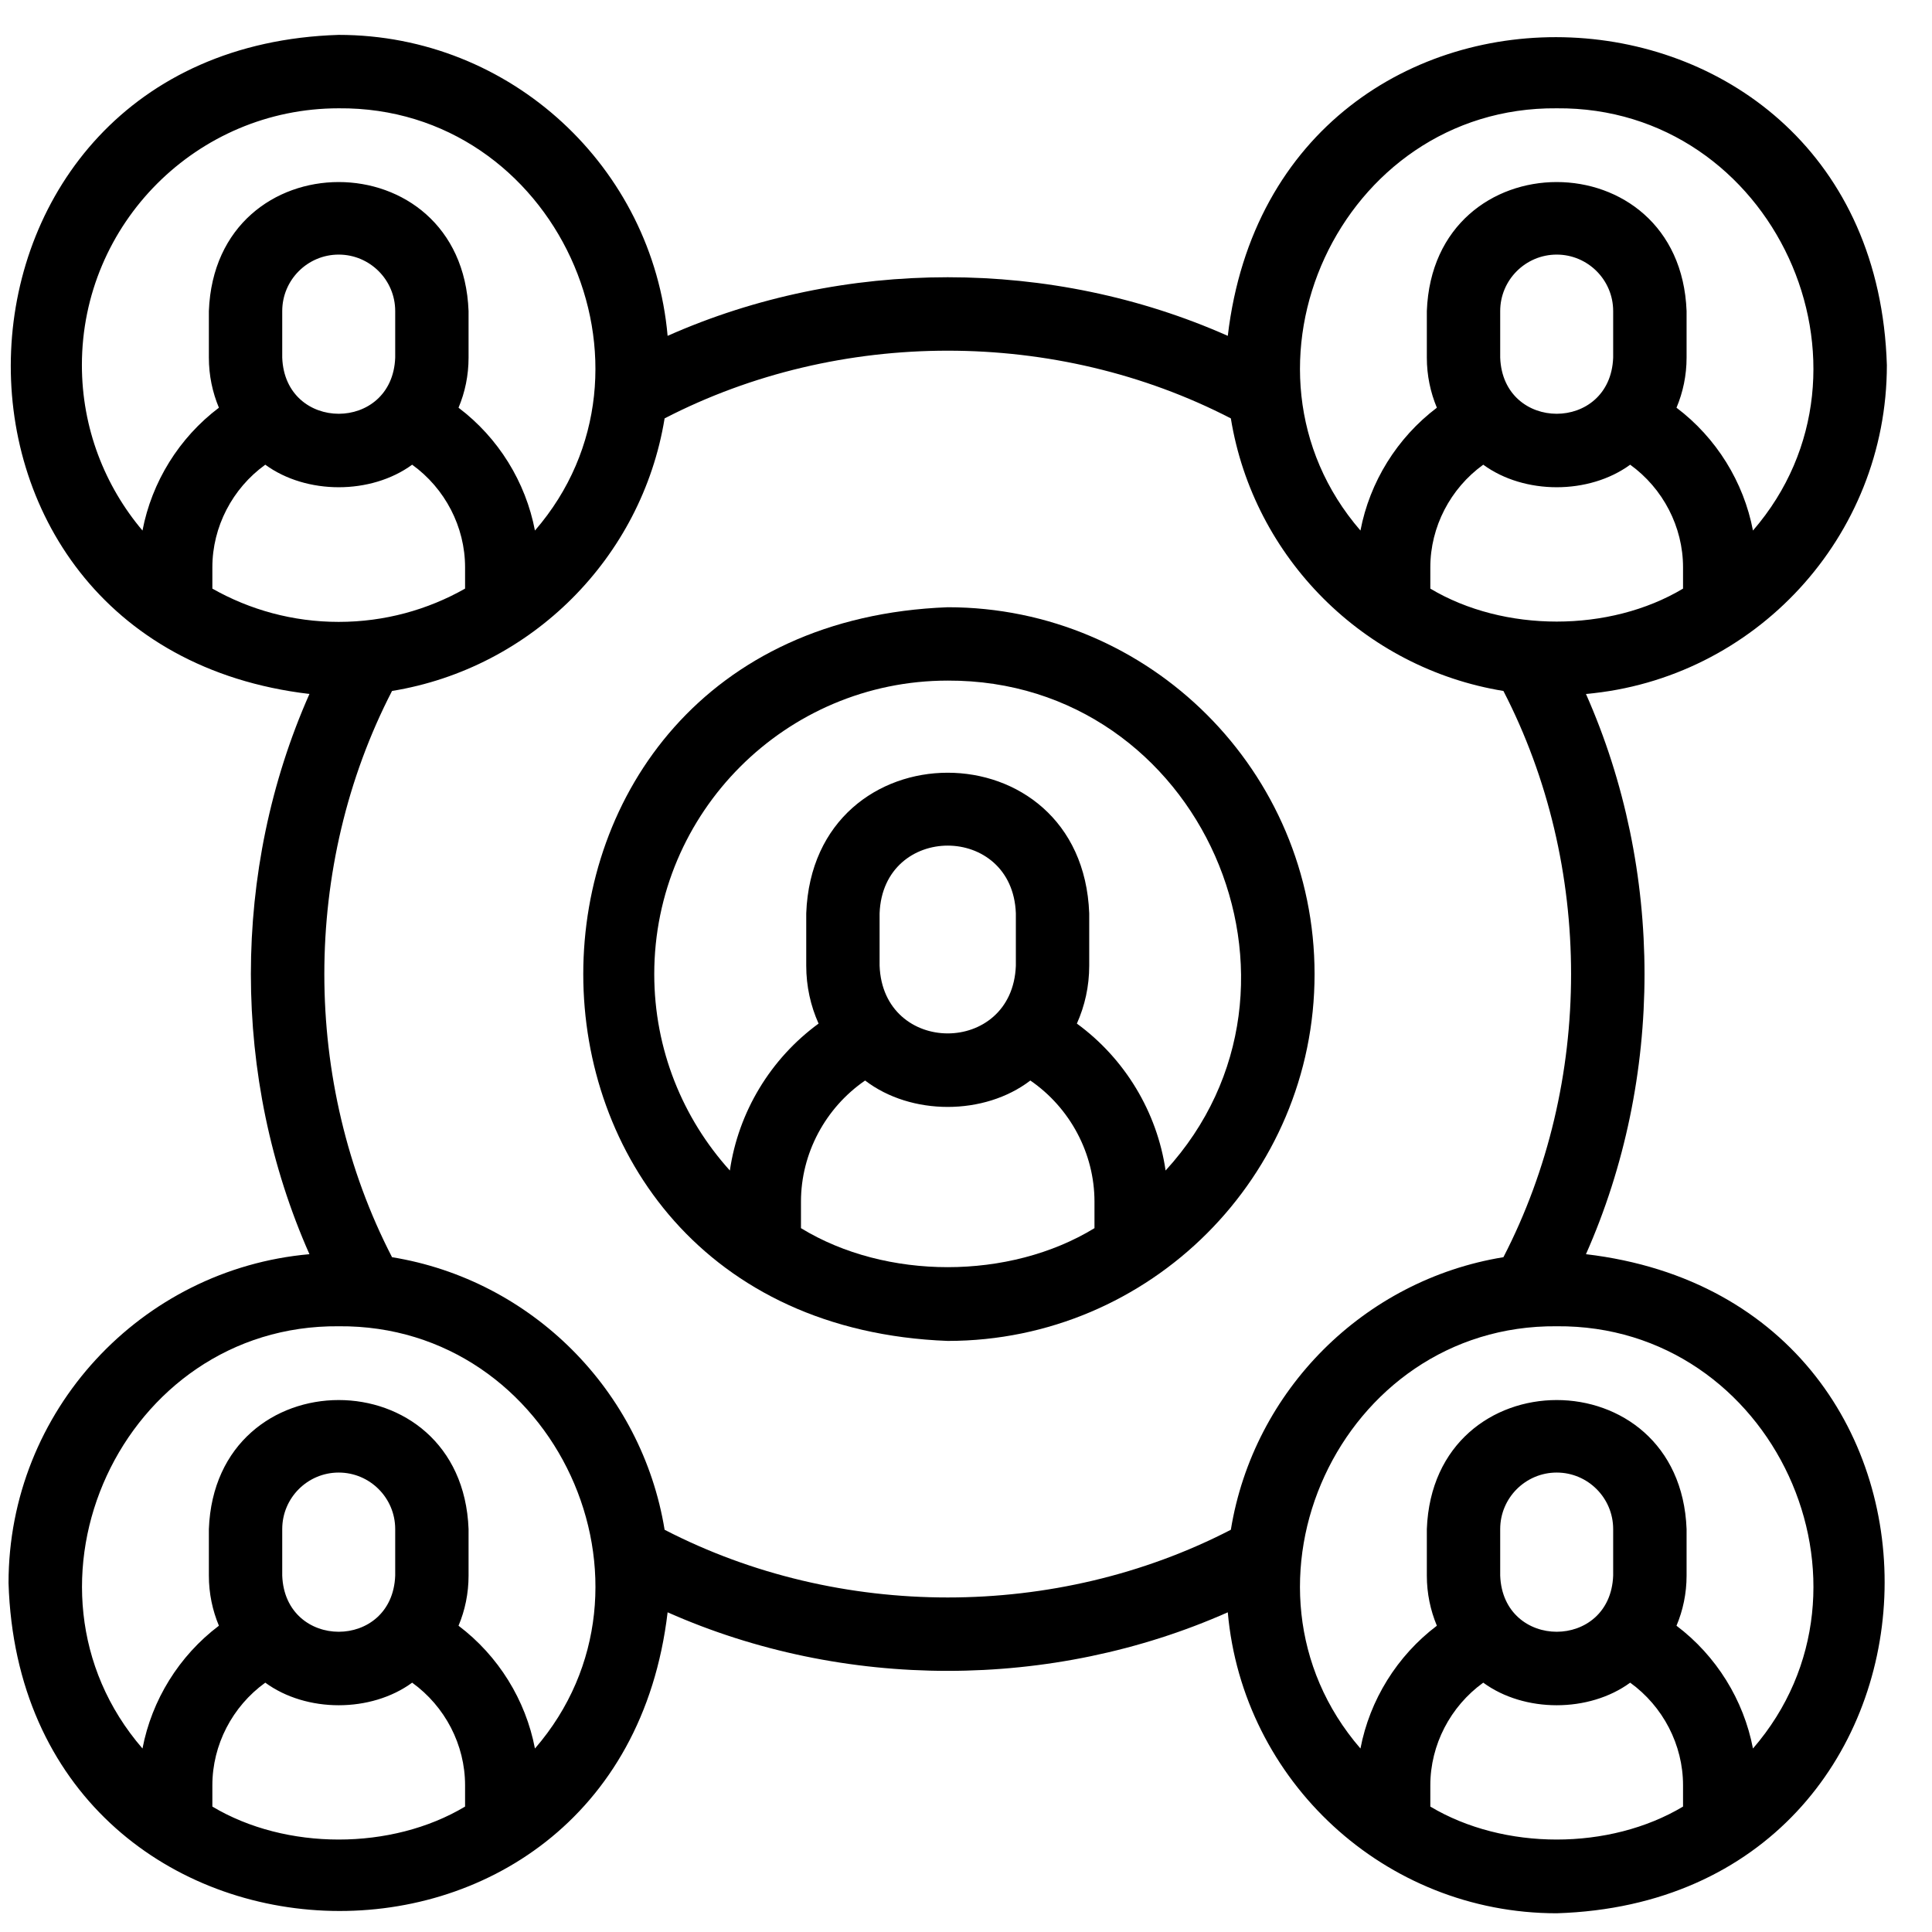 <svg xmlns="http://www.w3.org/2000/svg" viewBox="0 0 36 36" fill="none">
  <g clip-path="url(#clip0_1193_85691)">
    <path d="M29.552 23.37C31.007 20.09 31.007 16.211 29.552 12.931C32.69 12.654 35.159 10.011 35.159 6.803C34.917 -1.019 23.791 -1.472 22.878 6.258C19.598 4.802 15.72 4.802 12.44 6.258C12.163 3.12 9.52 0.65 6.311 0.65C-1.51 0.893 -1.964 12.018 5.766 12.931C4.311 16.211 4.311 20.089 5.766 23.37C2.628 23.647 0.159 26.289 0.159 29.498C0.402 37.32 11.527 37.773 12.44 30.043C15.72 31.498 19.598 31.498 22.878 30.043C23.155 33.181 25.798 35.651 29.007 35.651C36.829 35.408 37.282 24.283 29.552 23.37ZM30.059 6.665C30.006 8.059 28.007 8.058 27.954 6.665V5.796C27.954 5.216 28.427 4.744 29.007 4.744C29.587 4.744 30.059 5.216 30.059 5.796L30.059 6.665ZM27.638 8.659C28.404 9.219 29.61 9.219 30.376 8.659C30.988 9.101 31.361 9.817 31.361 10.571V10.968C29.991 11.787 28.023 11.787 26.652 10.968V10.571C26.652 9.817 27.026 9.101 27.638 8.659ZM29.007 2.018C33.045 1.983 35.279 6.862 32.664 9.886C32.491 8.981 31.982 8.158 31.239 7.597C31.36 7.31 31.427 6.995 31.427 6.664V5.796C31.305 2.59 26.708 2.592 26.587 5.796V6.664C26.587 6.995 26.654 7.31 26.774 7.597C26.032 8.158 25.523 8.981 25.35 9.886C22.734 6.861 24.97 1.983 29.007 2.018ZM1.526 6.803C1.526 4.164 3.673 2.018 6.311 2.018C10.349 1.983 12.584 6.862 9.968 9.886C9.795 8.981 9.287 8.158 8.544 7.597C8.665 7.31 8.731 6.995 8.731 6.665V5.796C8.609 2.59 4.013 2.592 3.892 5.796V6.664C3.892 6.995 3.959 7.31 4.079 7.597C3.336 8.158 2.828 8.981 2.655 9.886C1.951 9.053 1.526 7.976 1.526 6.803ZM6.311 11.588C5.456 11.588 4.652 11.362 3.957 10.968V10.571C3.957 9.817 4.33 9.101 4.943 8.659C5.709 9.219 6.914 9.219 7.68 8.659C8.293 9.101 8.666 9.817 8.666 10.571V10.968C7.971 11.362 7.167 11.588 6.311 11.588ZM7.364 6.665C7.311 8.059 5.312 8.058 5.259 6.665V5.796C5.259 5.216 5.731 4.744 6.311 4.744C6.892 4.744 7.364 5.216 7.364 5.796V6.665ZM3.957 33.663V33.266C3.957 32.512 4.33 31.796 4.943 31.354C5.709 31.915 6.914 31.915 7.68 31.354C8.293 31.796 8.666 32.512 8.666 33.266V33.663C7.296 34.482 5.327 34.482 3.957 33.663ZM7.364 29.36C7.311 30.755 5.312 30.753 5.259 29.36V28.492C5.259 27.911 5.731 27.439 6.311 27.439C6.892 27.439 7.364 27.911 7.364 28.492V29.36ZM9.968 32.581C9.795 31.677 9.287 30.854 8.544 30.293C8.665 30.006 8.731 29.69 8.731 29.36V28.492C8.609 25.285 4.013 25.288 3.892 28.492V29.36C3.892 29.69 3.959 30.006 4.079 30.293C3.336 30.854 2.828 31.677 2.655 32.581C0.039 29.556 2.274 24.678 6.312 24.713C10.349 24.678 12.585 29.557 9.968 32.581ZM12.384 28.505C11.96 25.907 9.903 23.849 7.305 23.426C5.623 20.17 5.623 16.131 7.305 12.875C9.903 12.451 11.96 10.394 12.384 7.796C15.639 6.114 19.679 6.114 22.935 7.796C23.358 10.394 25.415 12.451 28.014 12.875C29.695 16.131 29.695 20.17 28.014 23.426C25.415 23.849 23.358 25.907 22.935 28.505C19.679 30.187 15.639 30.187 12.384 28.505ZM26.652 33.663V33.266C26.652 32.512 27.026 31.796 27.638 31.354C28.404 31.915 29.61 31.915 30.376 31.354C30.988 31.796 31.361 32.512 31.361 33.266V33.663C29.991 34.482 28.023 34.482 26.652 33.663ZM30.059 29.36C30.006 30.755 28.007 30.753 27.954 29.36V28.492C27.954 27.911 28.427 27.439 29.007 27.439C29.587 27.439 30.059 27.911 30.059 28.492L30.059 29.36ZM32.664 32.581C32.491 31.677 31.982 30.854 31.239 30.293C31.36 30.006 31.427 29.69 31.427 29.36V28.492C31.305 25.285 26.708 25.288 26.587 28.492V29.36C26.587 29.69 26.654 30.006 26.774 30.293C26.032 30.854 25.523 31.677 25.35 32.581C22.734 29.556 24.969 24.678 29.007 24.713C33.044 24.678 35.28 29.557 32.664 32.581Z" fill="currentColor"/>
    <path d="M24.495 18.151C24.495 14.381 21.429 11.315 17.66 11.315C8.603 11.658 8.606 24.644 17.66 24.986C21.429 24.986 24.495 21.92 24.495 18.151ZM12.191 18.151C12.191 15.135 14.644 12.682 17.66 12.682C22.378 12.665 24.873 18.367 21.719 21.811C21.561 20.723 20.962 19.727 20.066 19.073C20.214 18.743 20.296 18.379 20.296 17.995V17.018C20.163 13.524 15.154 13.527 15.023 17.018V17.995C15.023 18.379 15.105 18.743 15.253 19.073C14.357 19.727 13.758 20.723 13.6 21.811C12.724 20.841 12.191 19.557 12.191 18.151ZM16.39 17.995V17.018C16.454 15.336 18.866 15.337 18.929 17.018V17.995C18.865 19.677 16.453 19.676 16.39 17.995ZM14.925 22.885V22.389C14.925 21.494 15.379 20.643 16.12 20.134C16.977 20.79 18.342 20.79 19.199 20.134C19.94 20.643 20.394 21.494 20.394 22.389V22.885C18.808 23.854 16.51 23.854 14.925 22.885Z" fill="currentColor"/>
  </g>
  <defs>
    <clipPath id="clip0_1193_85691">
      <rect width="35" height="35" fill="currentColor" transform="translate(0.159 0.65)"/>
    </clipPath>
  </defs>
</svg>